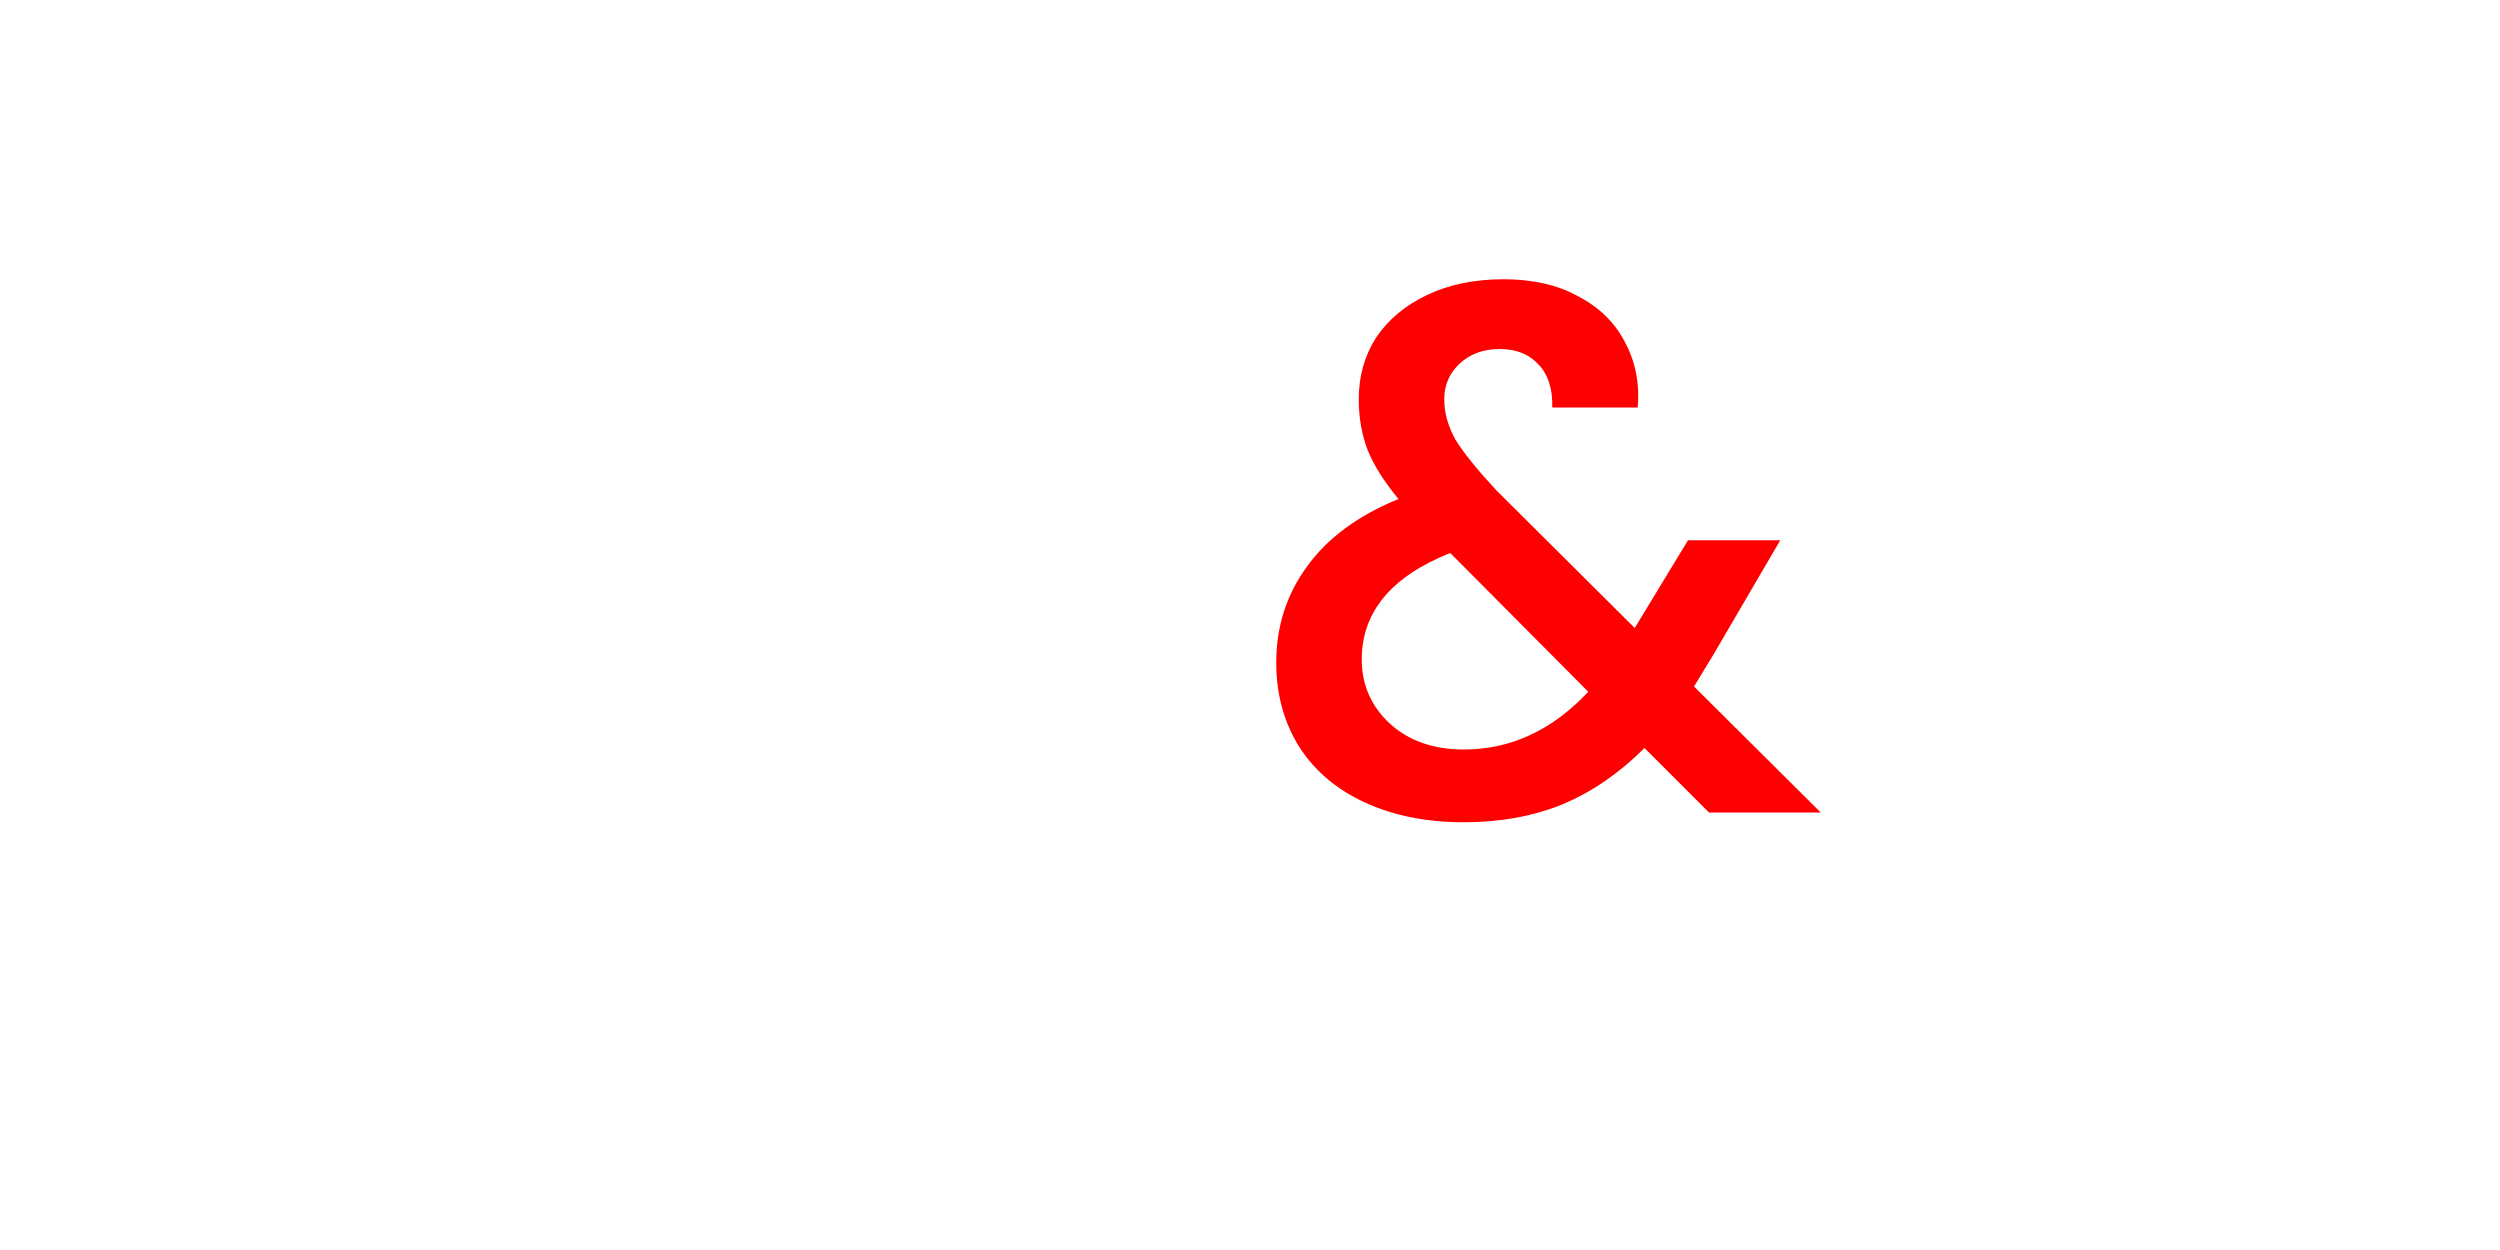 <svg version="1.1" xmlns="http://www.w3.org/2000/svg" xmlns:xlink="http://www.w3.org/1999/xlink" width="40" height="20" viewBox="0,0,40,20"><g transform="translate(-220,-167)"><g data-paper-data="{&quot;isPaintingLayer&quot;:true}" fill-rule="nonzero" stroke="none" stroke-width="1" stroke-linecap="butt" stroke-linejoin="miter" stroke-miterlimit="10" stroke-dasharray="" stroke-dashoffset="0" style="mix-blend-mode: normal"><path d="M220,187v-20h40v20z" fill="none"/><path d="M247.344,180l-1.032,-1.032c-0.4,0.4 -0.836,0.7 -1.308,0.9c-0.472,0.192 -1,0.288 -1.584,0.288c-0.592,0 -1.116,-0.104 -1.572,-0.312c-0.456,-0.208 -0.808,-0.504 -1.056,-0.888c-0.248,-0.392 -0.372,-0.844 -0.372,-1.356c0,-0.576 0.164,-1.088 0.492,-1.536c0.328,-0.456 0.816,-0.816 1.464,-1.08c-0.232,-0.28 -0.396,-0.54 -0.492,-0.78c-0.096,-0.248 -0.144,-0.52 -0.144,-0.816c0,-0.368 0.092,-0.696 0.276,-0.984c0.192,-0.288 0.464,-0.516 0.816,-0.684c0.352,-0.168 0.76,-0.252 1.224,-0.252c0.472,0 0.872,0.092 1.2,0.276c0.336,0.176 0.584,0.42 0.744,0.732c0.168,0.312 0.236,0.66 0.204,1.044h-1.368c0.008,-0.296 -0.064,-0.524 -0.216,-0.684c-0.152,-0.168 -0.36,-0.252 -0.624,-0.252c-0.264,0 -0.48,0.08 -0.648,0.24c-0.16,0.152 -0.24,0.34 -0.24,0.564c0,0.216 0.06,0.432 0.18,0.648c0.128,0.208 0.348,0.48 0.66,0.816l2.208,2.196l0.852,-1.404h1.476l-1.08,1.848l-0.3,0.492l2.028,2.016zM243.42,178.992c0.752,0 1.416,-0.308 1.992,-0.924l-2.208,-2.22c-0.944,0.376 -1.416,0.944 -1.416,1.704c0,0.408 0.152,0.752 0.456,1.032c0.304,0.272 0.696,0.408 1.176,0.408z" fill="#ff0000"/></g></g></svg>
